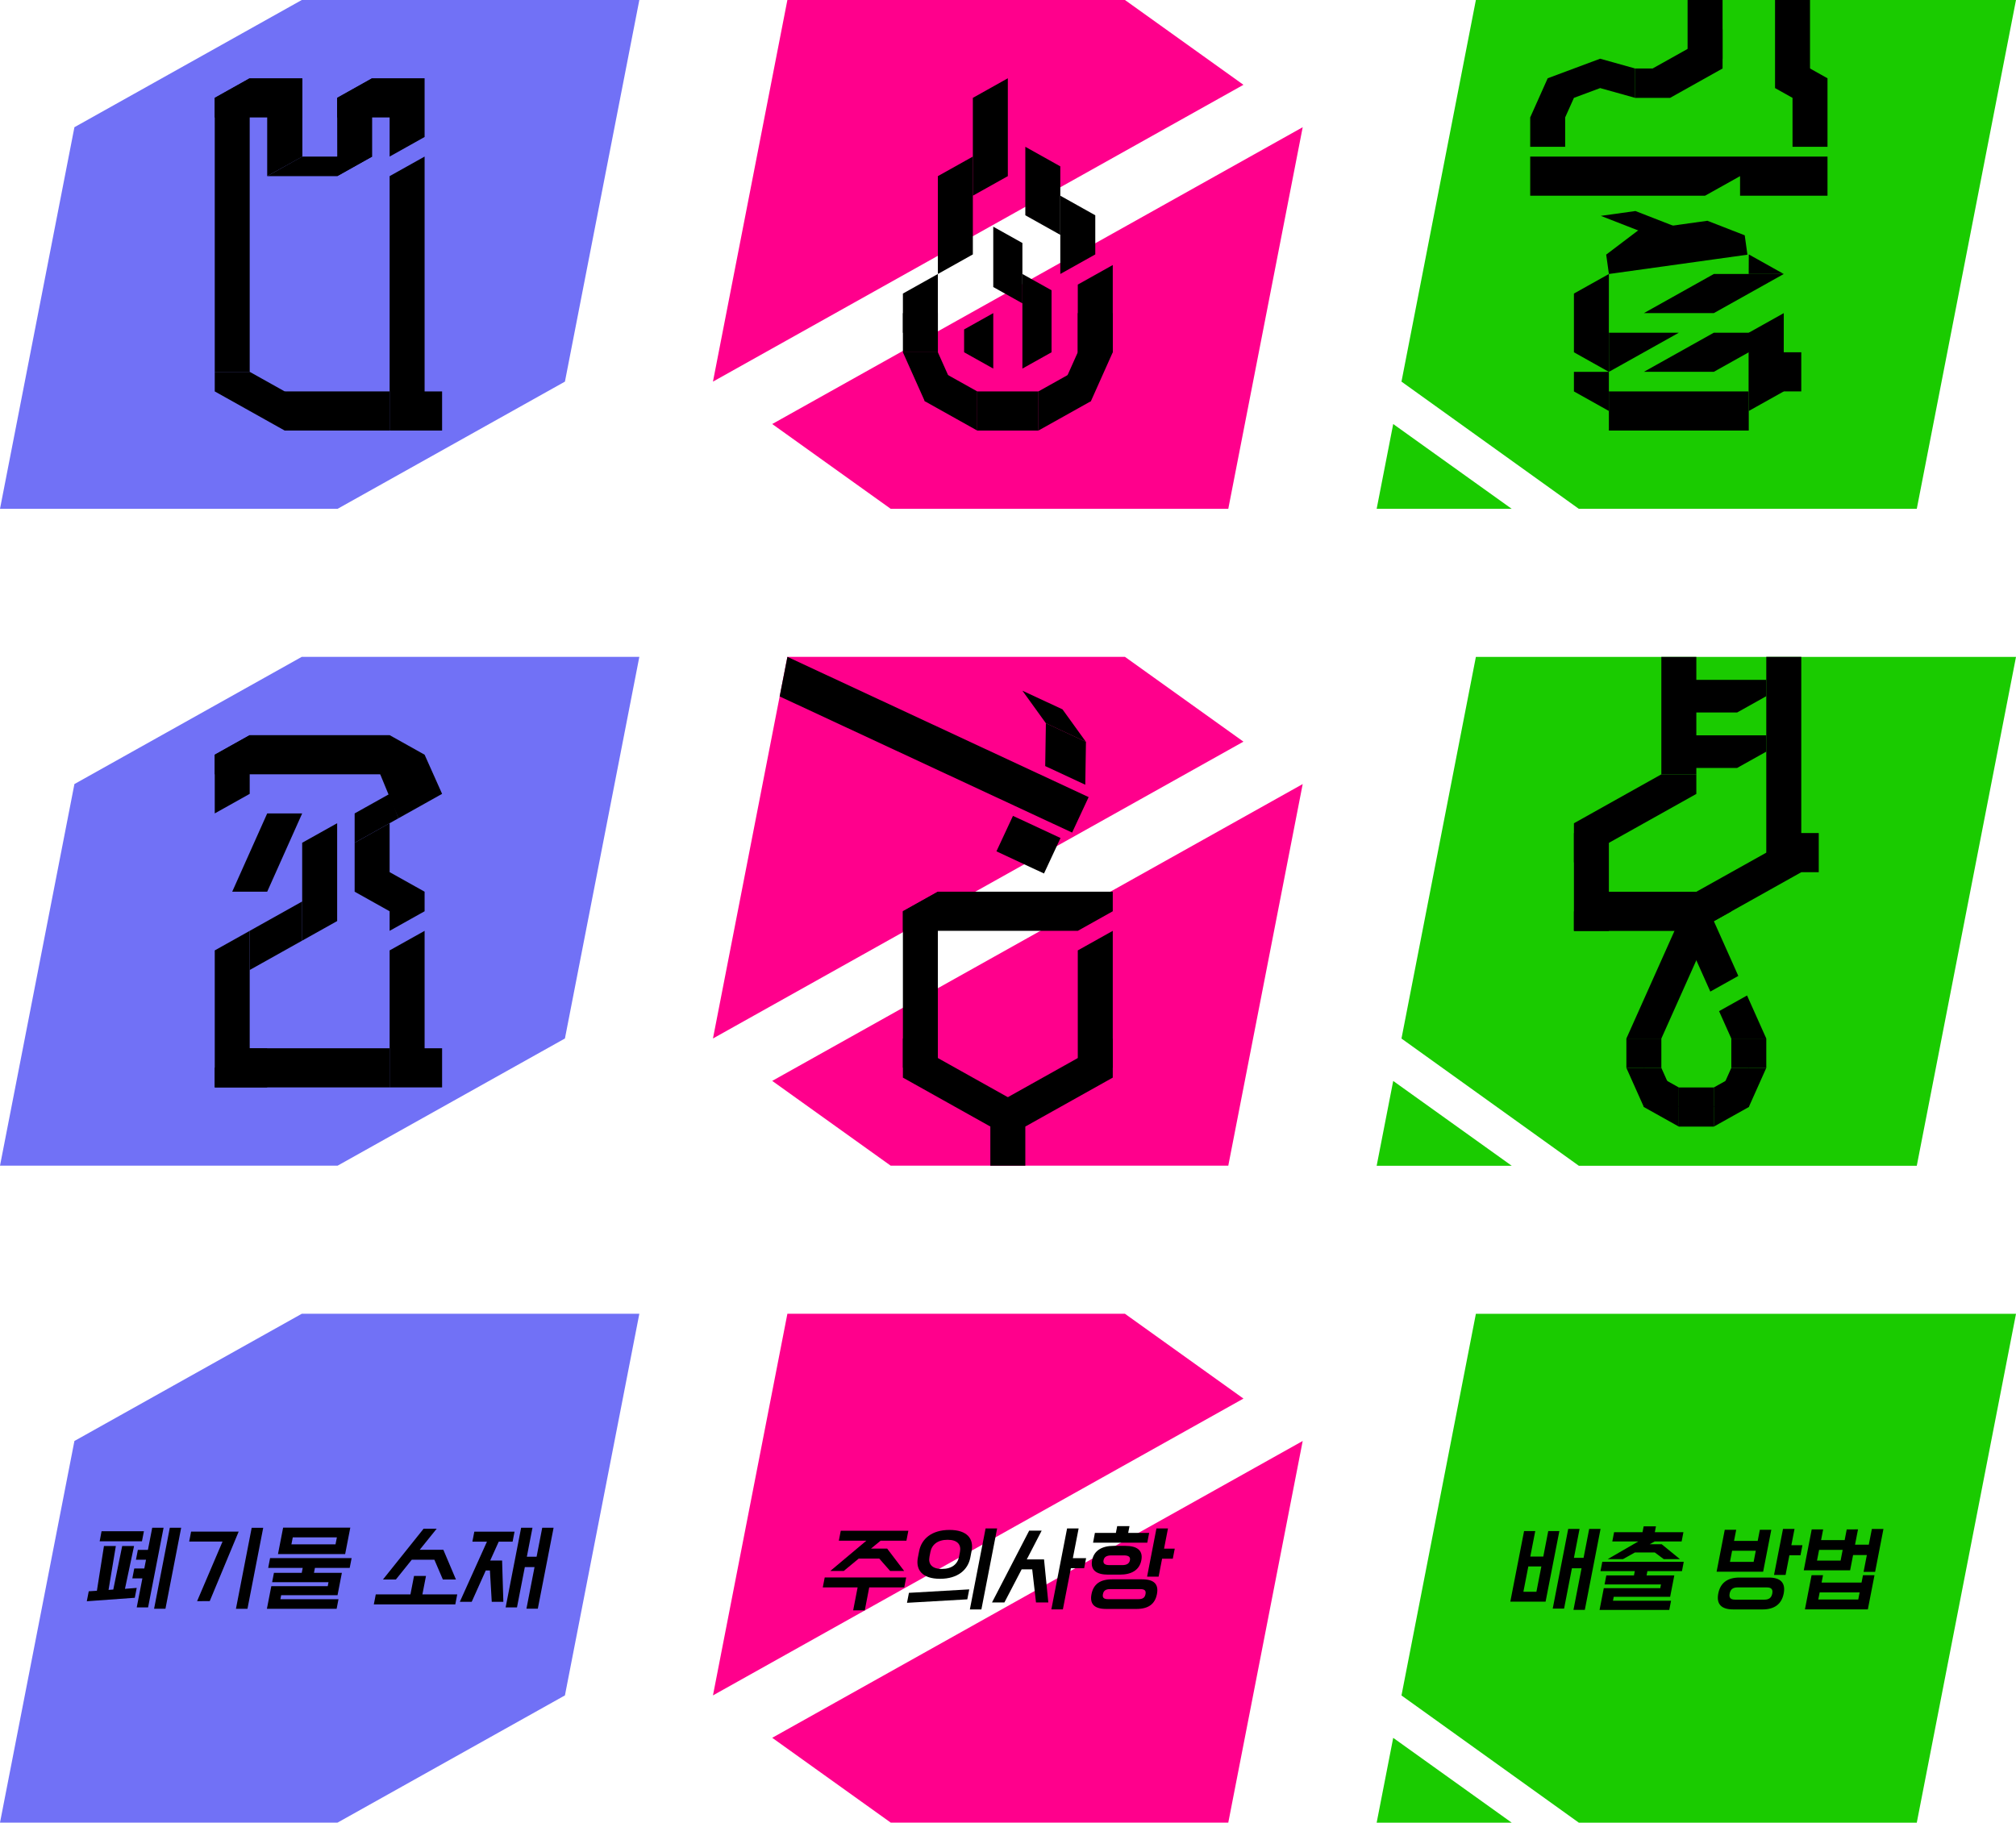<svg xmlns="http://www.w3.org/2000/svg" viewBox="0 0 1318.7 1192.41"><defs><style>.cls-1{fill:#ff008c;}.cls-2{fill:#7171f6;}.cls-3{fill:#1acb00;}</style></defs><g id="silitim"><polygon class="cls-1" points="505.12 707.13 582.63 762.61 803.44 762.61 852.12 512.94 505.12 707.13"/><polygon class="cls-1" points="813.36 485.2 735.85 429.72 515.04 429.72 466.36 679.39 813.36 485.2"/><polygon points="701.29 544.68 509.99 455.61 515.06 429.72 712.1 521.47 709.4 527.27 703.99 538.88 701.29 544.68"/><polygon points="684.13 473.14 668.79 451.87 695 464.07 710.34 485.34 684.13 473.14"/><polygon points="684.13 473.14 710.34 485.34 709.9 513.38 683.69 501.18 684.13 473.14"/><polygon points="590.6 698.5 590.6 596.16 613.48 583.36 613.48 698.5 590.6 698.5"/><polygon points="705 698.5 705 621.77 727.88 608.97 727.88 698.5 705 698.5"/><polygon points="727.88 679.39 647.8 724.2 647.8 730.64 670.68 737 727.88 704.99 727.88 679.39"/><polygon points="647.8 737 590.6 704.99 590.6 679.39 670.68 724.2 670.68 730.56 647.8 737"/><polygon points="613.48 583.36 590.6 596.16 590.6 608.97 705 608.97 727.88 596.16 727.88 583.36 613.48 583.36"/><rect x="647.8" y="730.6" width="22.88" height="32.01"/><rect x="659.92" y="535.41" width="25.61" height="34.32" transform="translate(-112.16 929.18) rotate(-65.03)"/><polygon class="cls-1" points="505.12 277.4 582.63 332.88 803.44 332.88 852.12 83.22 505.12 277.4"/><polygon class="cls-1" points="813.36 55.48 735.85 0 515.04 0 466.36 249.66 813.36 55.48"/><polygon points="713.58 236.86 679.26 256.06 679.26 281.67 713.58 262.47 713.58 236.86"/><polygon points="690.7 262.47 713.58 262.47 727.88 230.46 705 230.46 690.7 262.47"/><rect x="639.22" y="256.07" width="40.04" height="25.61"/><polygon points="604.9 236.86 639.22 256.06 639.22 281.67 604.9 262.47 604.9 236.86"/><polygon points="627.78 262.47 604.9 262.47 590.6 230.46 613.48 230.46 627.78 262.47"/><rect x="590.6" y="204.85" width="22.88" height="25.61" transform="translate(1204.08 435.31) rotate(180)"/><rect x="705" y="204.85" width="22.88" height="25.61" transform="translate(1432.87 435.31) rotate(180)"/><polygon points="590.6 217.66 590.6 192.05 613.48 179.25 613.48 230.46 590.6 217.66"/><polygon points="613.48 179.25 613.48 115.23 636.36 102.43 636.36 166.44 613.48 179.25"/><polygon points="636.36 128.03 636.36 64.02 659.24 51.21 659.24 115.23 636.36 128.03"/><polygon points="716.44 166.44 716.44 140.84 693.56 128.03 693.56 179.25 716.44 166.44"/><polygon points="727.88 230.46 727.88 173.38 705 186.18 705 243.26 727.88 230.46"/><polygon points="693.56 153.64 693.56 108.83 670.68 96.03 670.68 140.84 693.56 153.64"/><polygon points="668.77 198.45 668.77 158.97 649.71 148.31 649.71 187.78 668.77 198.45"/><polygon points="687.84 230.46 687.84 189.91 668.77 179.25 668.77 241.13 687.84 230.46"/><polygon points="630.64 230.46 630.64 215.52 649.71 204.85 649.71 241.13 630.64 230.46"/><polygon class="cls-2" points="418.2 0 197.39 0 48.68 83.22 0 332.88 220.81 332.88 369.53 249.66 418.2 0"/><polygon points="197.66 102.43 174.78 115.23 186.22 115.23 220.54 115.23 231.98 108.83 243.42 102.43 231.98 96.02 220.54 102.43 197.66 102.43"/><polygon points="243.42 51.21 220.54 64.02 220.54 76.82 254.86 76.82 254.86 102.43 277.74 89.62 277.74 64.02 277.74 51.21 243.42 51.21"/><polygon points="163.34 51.21 140.47 64.02 140.47 76.82 197.66 76.82 197.66 64.02 197.66 51.21 163.34 51.21"/><polygon points="186.22 256.06 186.22 268.87 186.22 281.67 254.86 281.67 254.86 268.87 254.86 256.06 186.22 256.06"/><polygon points="254.86 281.67 254.86 115.23 277.74 102.43 277.74 256.06 289.18 256.06 289.18 281.67 254.86 281.67"/><polyline points="140.47 243.26 140.47 64.02 163.34 51.21 163.34 243.26"/><polygon points="174.78 115.23 174.78 64.02 197.79 51.21 197.79 102.43 174.78 115.23"/><polygon points="220.61 115.23 220.54 64.02 243.42 51.21 243.42 102.43 220.61 115.23"/><polygon points="163.34 243.26 209.1 268.87 186.22 281.67 140.47 256.06 140.47 243.26 163.34 243.26"/><polygon class="cls-2" points="418.2 429.72 197.39 429.72 48.68 512.94 0 762.61 220.81 762.61 369.53 679.39 418.2 429.72"/><polygon points="140.47 711.39 140.47 621.77 163.34 608.97 163.34 685.79 174.78 685.79 174.78 711.39 140.47 711.39"/><polygon points="197.66 615.37 197.66 589.76 163.34 608.97 163.34 634.58 197.66 615.37"/><polygon points="231.98 583.36 254.86 570.56 277.74 583.36 277.74 596.16 254.86 608.97 254.86 596.16 231.98 583.36"/><polygon points="254.86 685.79 163.34 685.79 140.47 698.59 140.47 711.39 254.86 711.39 254.86 685.79"/><polygon points="163.34 480.94 140.47 493.74 140.47 506.54 254.86 506.54 277.74 493.74 277.74 493.74 254.86 480.94 163.34 480.94"/><polygon points="254.86 711.39 254.86 621.77 277.74 608.97 277.74 685.79 289.18 685.79 289.18 711.39 254.86 711.39"/><polygon points="197.66 615.37 197.66 551.35 220.54 538.55 220.54 602.57 197.66 615.37"/><polygon points="231.98 583.36 231.98 551.35 254.86 538.55 254.86 583.36 231.98 583.36"/><polygon points="140.47 532.15 140.47 493.74 163.34 480.94 163.34 519.35 140.47 532.15"/><polygon points="243.42 493.74 277.74 493.74 289.18 519.35 260.58 535.35 243.42 493.74"/><polygon points="151.9 583.36 174.78 583.36 197.66 532.15 174.78 532.15 151.9 583.36"/><polygon points="260.58 535.35 231.98 551.35 231.98 532.15 254.86 519.35 260.58 535.35"/><polyline class="cls-3" points="900.5 762.65 988.83 762.65 911.32 707.17 900.5 762.65"/><polygon class="cls-3" points="1318.7 429.76 965.4 429.76 916.73 679.43 1032.73 762.65 1253.8 762.65 1318.7 429.76"/><polygon points="1098.16 602.61 1121.04 602.61 1137.06 638.46 1118.75 648.7 1098.16 602.61"/><polygon points="1124.47 661.5 1142.78 651.26 1155.36 679.43 1132.48 679.43 1124.47 661.5"/><polygon points="1121.04 602.61 1098.16 602.61 1063.84 679.43 1086.72 679.43 1121.04 602.61"/><rect x="1098.16" y="711.43" width="22.88" height="25.61"/><polygon points="1075.28 698.63 1098.16 711.43 1098.16 737.04 1075.28 724.24 1075.28 698.63"/><polygon points="1098.16 724.24 1075.28 724.24 1063.84 698.63 1086.72 698.63 1098.16 724.24"/><polygon points="1143.92 698.63 1121.04 711.43 1121.04 737.04 1143.92 724.24 1143.92 698.63"/><polygon points="1121.04 724.24 1143.92 724.24 1155.36 698.63 1132.48 698.63 1121.04 724.24"/><rect x="1063.84" y="679.43" width="22.88" height="19.2"/><rect x="1132.48" y="679.43" width="22.88" height="19.2"/><polygon points="1098.16 444.78 1098.16 455.45 1098.16 466.12 1136.29 466.12 1155.36 455.45 1155.36 444.78 1098.16 444.78"/><polygon points="1098.16 481.06 1098.16 491.73 1098.16 502.39 1136.29 502.39 1155.36 491.73 1155.36 481.06 1098.16 481.06"/><polygon points="1052.4 583.4 1029.53 596.25 1029.53 609.01 1109.6 609.05 1132.48 596.25 1132.48 583.4 1052.4 583.4"/><polygon points="1155.36 570.6 1155.36 429.72 1178.24 429.72 1178.24 544.99 1189.68 544.99 1189.68 570.6 1155.36 570.6"/><polyline points="1086.72 506.58 1086.72 429.76 1109.6 429.76 1109.6 506.58"/><polyline points="1029.53 609.01 1029.53 545.03 1052.4 532.23 1052.4 609.02"/><polygon points="1086.72 506.58 1029.53 538.59 1029.53 564.2 1109.6 519.39 1109.6 506.58 1086.72 506.58"/><polygon points="1155.41 557.79 1109.6 583.4 1109.6 609.05 1178.29 570.59 1178.29 557.79 1155.41 557.79"/><polygon class="cls-1" points="505.12 1136.89 582.63 1192.37 803.44 1192.37 852.12 942.71 505.12 1136.89"/><polygon class="cls-1" points="813.36 914.97 735.85 859.49 515.04 859.49 466.36 1109.15 813.36 914.97"/><polygon class="cls-2" points="418.2 859.49 197.39 859.49 48.68 942.71 0 1192.37 220.81 1192.37 369.53 1109.15 418.2 859.49"/><polyline class="cls-3" points="900.5 1192.41 988.83 1192.41 911.32 1136.93 900.5 1192.41"/><polygon class="cls-3" points="1318.7 859.52 965.4 859.52 916.73 1109.19 1032.73 1192.41 1253.8 1192.41 1318.7 859.52"/><polyline class="cls-3" points="900.5 332.88 988.83 332.88 911.32 277.4 900.5 332.88"/><polygon class="cls-3" points="1318.7 0 965.4 0 916.73 249.66 1032.73 332.88 1253.8 332.88 1318.7 0"/><polygon points="1121.04 179.25 1075.3 204.85 1121.04 204.85 1166.79 179.25 1121.04 179.25"/><polygon points="1121.04 217.66 1075.3 243.25 1121.04 243.25 1166.79 217.66 1121.04 217.66"/><polygon points="1052.43 217.66 1052.43 243.26 1052.43 243.26 1098.17 217.66 1052.43 217.66"/><polygon points="1083.74 155.5 1047.11 141.22 1069.76 138.06 1106.39 152.34 1083.74 155.5"/><polygon points="1143.02 166.62 1141.26 153.94 1116.84 144.43 1071.53 150.74 1050.64 166.57 1052.41 179.25 1120.37 169.78 1143.02 166.62"/><rect x="1052.4" y="256.07" width="91.49" height="25.6"/><rect x="1143.92" y="230.46" width="34.32" height="25.6"/><polygon points="1029.53 230.46 1029.53 192.05 1052.41 179.25 1052.36 243.26 1029.53 230.46"/><polygon points="1029.53 256.07 1029.53 243.26 1052.4 243.26 1052.4 268.87 1029.53 256.07"/><polygon points="1143.89 268.87 1143.92 217.66 1166.8 204.85 1166.76 256.07 1143.89 268.87"/><polygon points="1143.85 179.25 1143.92 166.44 1166.79 179.25 1166.79 179.25 1143.85 179.25"/><polygon points="1000.93 128.03 1000.93 102.43 1195.4 102.43 1195.4 128.03 1138.2 128.03 1138.2 115.23 1115.32 128.03 1000.93 128.03"/><polygon points="1000.93 96.03 1023.8 96.03 1023.8 76.82 1029.53 64.02 1046.68 57.62 1069.56 64.02 1069.56 44.81 1046.68 38.41 1012.37 51.21 1000.93 76.82 1000.93 96.03"/><polygon points="1081 44.81 1069.56 44.81 1069.56 64.02 1092.44 64.02 1126.76 44.81 1126.76 19.2 1081 44.81"/><polygon points="1172.52 96.03 1172.52 38.41 1195.4 51.21 1195.4 96.03 1172.52 96.03"/><polygon points="1103.88 51.21 1103.88 0 1126.76 0 1126.76 38.41 1103.88 51.21"/><polygon points="1161.08 57.62 1161.08 0 1183.96 0 1183.96 70.42 1161.08 57.62"/><path d="M89.43,1038.82l-1.26,6.47-31.39,2.27,1.27-6.52,5.33-.34L68,1011.44h7.77L71,1040.13l3.1-.23,5.82-28.46h7.76l-5.94,28Zm-23-37.07H94.14l-1.28,6.58H65.2ZM107,999.48H99.57l-2.81,14.46H90.18l-1.25,6.46h6.58l-1.12,5.73H87.82l-1.26,6.46h6.58l-3.7,19h7.43Zm-6.21,53h7.43l10.29-53h-7.43Z"/><path d="M128.93,1047.5l16.64-39H123.75L125,1002h31.12l-18.93,45.47Zm35.7-48h7.54l-10.3,53h-7.53Z"/><path d="M214.38,1037.69l.5-2.61H178l1.19-6.12h18.19l.63-3.23H175.43l1.24-6.41H230l-1.25,6.41H206l-.62,3.23h18.25l-2.84,14.63H183.92l-.51,2.66h38l-1.21,6.24H174.59l2.88-14.8Zm-32.54-21,3.36-17.29h43.94l-3.36,17.29Zm8.78-6.35h28.85l.9-4.59H191.51Z"/><path d="M278.65,1031l-2.35,12.08h22.79l-1.27,6.52H244.53l1.27-6.52h22.68l2.34-12.08Zm-4.1-17.12H290l8.24,19.45h-8.56l-5.54-12.93h-14.8l-10.39,12.93h-8.45l26.59-33.23h8.56Z"/><path d="M320.66,1020.91h7.77l.82,27h-7.59l-1.19-20.47h-2.72l-9.19,20.47h-7.77l17.74-39.35H309l1.26-6.52h26.31l-1.27,6.52h-9.07Zm31.13,31.52h-7.43l5.29-27.21H343.3l-5.13,26.36h-7.42l10.13-52.1h7.42l-3.68,18.94H351l3.68-18.94h7.43Z"/><path d="M1020,1001.66l-9,46.15H987.92l9-46.15h7.31l-3.24,16.67h8.5l3.24-16.67Zm-15,39.69,3.22-16.56H999.7l-3.22,16.56Zm31.66,11.85h-7.43l5.29-27.22h-6.3l-5.12,26.37h-7.43l10.13-52.1h7.42l-3.68,18.93h6.3l3.68-18.93h7.43Z"/><path d="M1086,1039l.48-2.43h-36.91l1.15-5.9h18.08l.55-2.83h-22.45l1.18-6.07h53.29l-1.17,6.07H1077.6l-.55,2.83h18.14l-2.72,14h-36.91l-.49,2.55h38l-1.17,6H1046.3l2.77-14.23Zm-24.37-19h-10l20-11.56h-17l1.18-6.07h18.59l.74-3.8h8.05l-.74,3.8h18.71l-1.18,6.07h-17.63l-3.24,1.81h7.82l11.94,9.75h-10.6l-5.84-4.36h-13Z"/><path d="M1158.64,1000.81l-5.34,27.44h-30.44l5.33-27.44h7.49l-1.41,7.26h15.47l1.41-7.26Zm-24.87,52.1h19.11c7.93,0,12.54-3.57,13.87-10.43s-1.88-10.43-9.82-10.43h-19.1c-7.94,0-12.55,3.57-13.88,10.43S1125.84,1052.91,1133.77,1052.91Zm13.31-31.12,1.41-7.26H1133l-1.41,7.26Zm-10.51,16.72h19.11c2.94,0,4.13,1.19,3.59,4s-2.19,4-5.14,4H1135c-3,0-4.14-1.19-3.6-4S1133.62,1038.51,1136.57,1038.51Zm29.72-38.26h7.54l-2.07,10.65H1179l-1.27,6.58h-7.26l-2.5,12.87h-7.55Z"/><path d="M1215.36,1000.53l-1.94,10h9l2-10.26H1232l-5.45,28.06H1219l2.14-11h-9l-1.94,10h-30.33l5.2-26.76h7.48l-1.35,7h15.42l1.35-7Zm-22.89,30-.94,4.82h26.14l.93-4.82h7.54l-4.34,22.34h-41.16l4.34-22.34Zm11.5-9.58,1.35-7H1189.9l-1.36,7Zm11.55,25.45.9-4.64h-26.14l-.9,4.64Z"/><path d="M539.46,1032h53.29l-1.26,6.51H568.58l-2.91,15h-7.6l2.91-15H538.19Zm30.26-18.88h10.6l11.1,14.62h-9.18l-7.1-8.1H561.71l-9.8,8.1h-8.79l23.57-19.78h-18l1.27-6.52h44.21l-1.26,6.52H576Z"/><path d="M634,1039.79l-1.27,6.52-39.45,2.27,1.27-6.52Zm1.52-25.06-.83,4.31c-1.55,7.94-8.13,13.83-19.81,13.83s-16-5.89-14.49-13.83l.84-4.31c1.54-7.94,8.18-13.83,19.86-13.83S637.08,1006.79,635.53,1014.73Zm-8.19,3.69.59-3.07c.94-4.81-1.57-8-8.08-8s-10.32,3.18-11.25,8l-.6,3.07c-.93,4.81,1.62,8,8.14,8S626.4,1023.23,627.34,1018.42Zm17.36-18.49h7.55l-10.3,53h-7.54Z"/><path d="M671.64,1020.17h11.28l2.8,28.18h-8.05l-2.48-21.66h-6.91L657,1048.35h-8.11l24.33-47h8.16ZM698,999.93h7.55l-3.78,19.45h8.67l-1.28,6.58h-8.67l-5.24,26.92h-7.54Z"/><path d="M716.2,1002.83h13.72l.86-4.43h8.05l-.86,4.43h13.72l-1.24,6.4H715Zm16.29,27.32h-7.71c-7.6,0-11.67-3-10.41-9.41s6.47-9.41,14.07-9.41h7.71c7.6,0,11.67,2.95,10.42,9.41S740.09,1030.15,732.49,1030.15Zm-5.07,3.06h19.67c7.94,0,10.93,3.29,9.68,9.7s-5.51,9.69-13.45,9.69H723.65c-7.94,0-10.92-3.29-9.68-9.69S719.48,1033.21,727.42,1033.21Zm7.8-15.64h-8.28c-2.89,0-4.65.9-5.09,3.17s1,3.18,3.86,3.18H734c2.89,0,4.65-.91,5.1-3.18S738.11,1017.57,735.22,1017.57ZM724.9,1046.2h19.66c3,0,4.28-1,4.73-3.29s-.5-3.29-3.45-3.29H726.17c-2.95,0-4.26,1-4.72,3.29S722,1046.2,724.9,1046.2Zm31.55-46.27H764l-2.57,13.21h7l-1.28,6.58h-7l-2.28,11.74h-7.54Z"/></g></svg>
